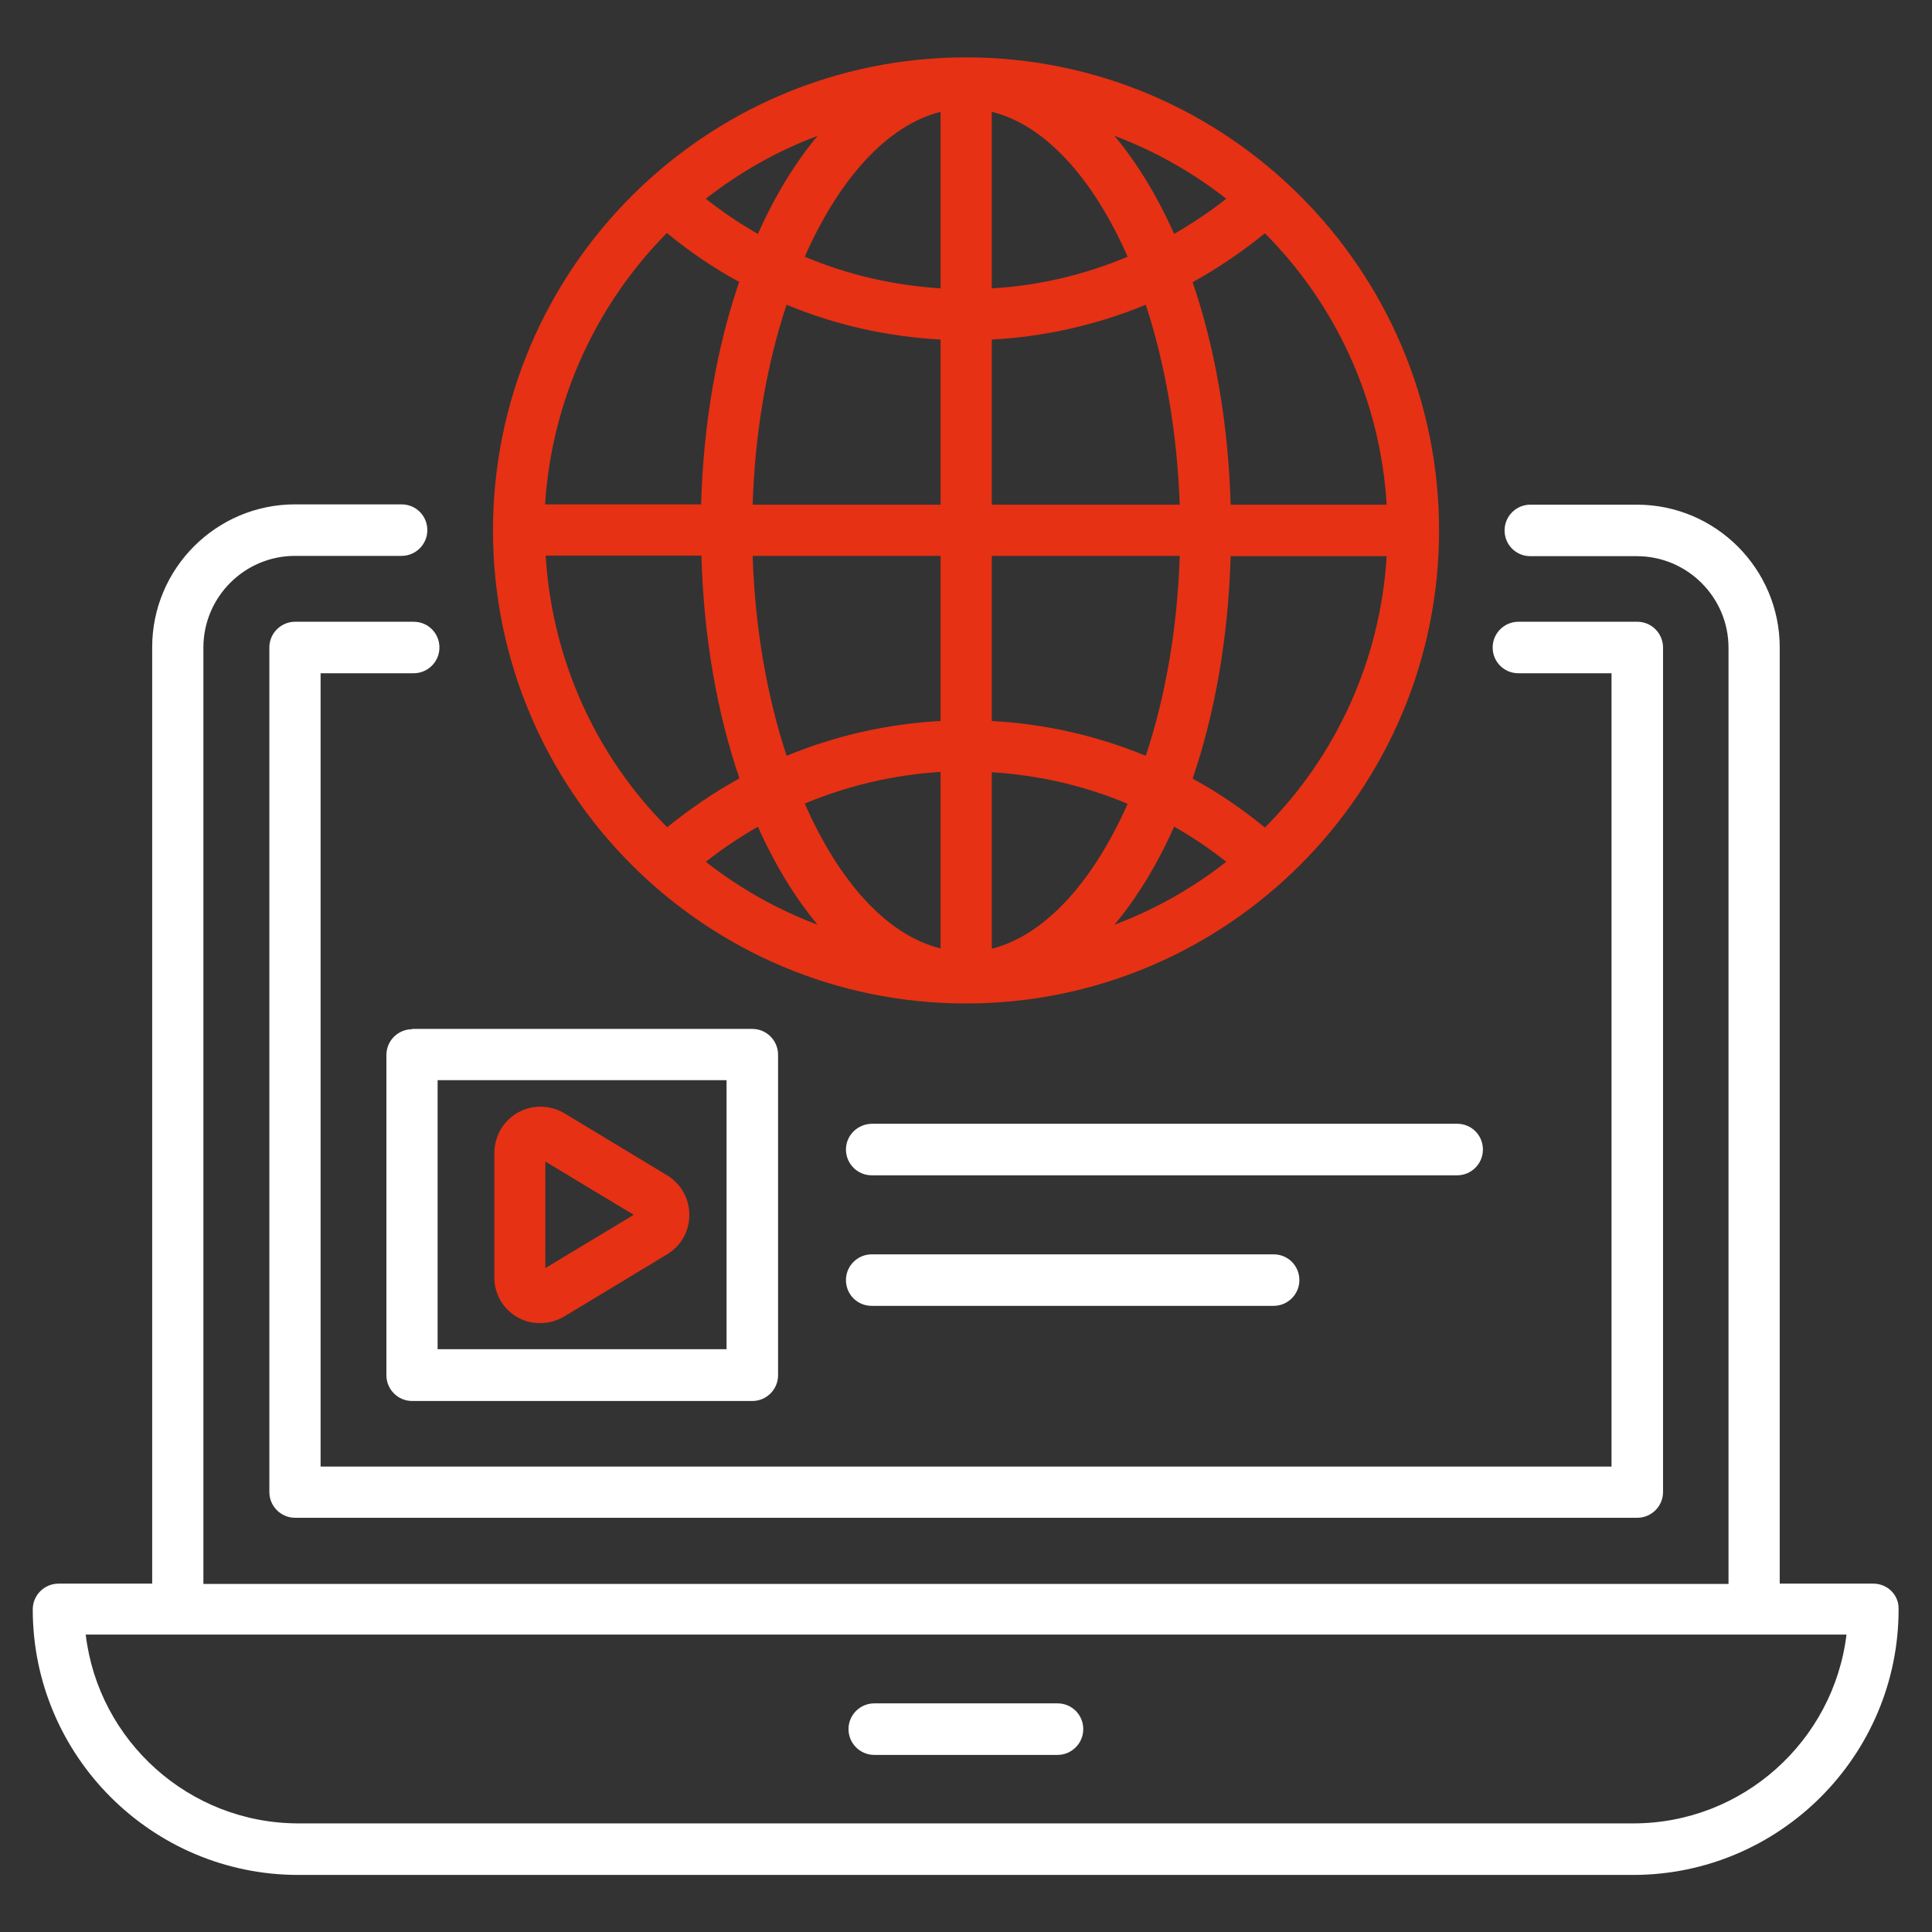 <svg width="65" height="65" viewBox="0 0 65 65" fill="none" xmlns="http://www.w3.org/2000/svg">
<rect x="0" y="0" width="65" height="65" fill="#333333" stroke="none"/>
<path d="M63.029 53.28H59.877V21.785C59.877 19.136 57.721 16.979 55.071 16.979H51.486C51.014 16.979 50.62 17.363 50.62 17.846C50.62 18.328 51.004 18.712 51.486 18.712H55.071C56.765 18.712 58.154 20.091 58.154 21.795V53.29H6.843V21.785C6.843 20.091 8.222 18.702 9.926 18.702H13.511C13.983 18.702 14.377 18.318 14.377 17.836C14.377 17.353 13.993 16.969 13.511 16.969H9.926C7.277 16.969 5.12 19.126 5.12 21.775V53.28H1.968C1.496 53.28 1.102 53.664 1.102 54.147C1.102 59.071 5.11 63.08 10.034 63.08H54.943C59.867 63.08 63.876 59.071 63.876 54.147C63.895 53.664 63.502 53.28 63.029 53.28ZM54.953 61.346H10.044C6.361 61.346 3.308 58.569 2.884 54.994H62.123C61.689 58.569 58.636 61.346 54.953 61.346Z" fill="white"/>
<path d="M29.413 59.042H35.579C36.051 59.042 36.445 58.658 36.445 58.175C36.445 57.692 36.061 57.308 35.579 57.308H29.413C28.941 57.308 28.547 57.692 28.547 58.175C28.547 58.658 28.941 59.042 29.413 59.042Z" fill="white"/>
<path d="M9.929 20.918C9.456 20.918 9.062 21.302 9.062 21.785V50.198C9.062 50.67 9.447 51.064 9.929 51.064H55.084C55.557 51.064 55.951 50.68 55.951 50.198V21.785C55.951 21.312 55.567 20.918 55.084 20.918H51.086C50.613 20.918 50.219 21.302 50.219 21.785C50.219 22.267 50.603 22.651 51.086 22.651H54.218V49.341H10.786V22.651H13.918C14.39 22.651 14.784 22.267 14.784 21.785C14.784 21.302 14.4 20.918 13.918 20.918H9.929Z" fill="white"/>
<path d="M13.867 34.627C13.394 34.627 13 35.011 13 35.494V46.268C13 46.741 13.384 47.135 13.867 47.135H25.311C25.783 47.135 26.177 46.751 26.177 46.268V35.484C26.177 35.011 25.793 34.617 25.311 34.617H13.867V34.627ZM24.444 45.392H14.723V36.341H24.444V45.392Z" fill="white"/>
<path d="M17.411 44.318C17.647 44.456 17.913 44.515 18.179 44.515C18.455 44.515 18.741 44.436 18.987 44.289L22.444 42.201C22.916 41.915 23.192 41.423 23.192 40.871C23.192 40.32 22.907 39.827 22.444 39.542L18.987 37.454C18.504 37.168 17.904 37.158 17.421 37.434C16.928 37.71 16.633 38.232 16.633 38.793V42.969C16.623 43.52 16.919 44.042 17.411 44.318ZM18.347 39.079L21.321 40.871L18.347 42.664V39.079Z" fill="#E63114"/>
<path d="M32.501 33.761C41.276 33.761 48.416 26.62 48.416 17.845C48.416 9.07 41.276 1.93 32.501 1.93C23.726 1.93 16.586 9.061 16.586 17.845C16.586 26.63 23.726 33.761 32.501 33.761ZM23.598 18.702C23.677 21.46 24.13 24.001 24.878 26.187C24.021 26.66 23.214 27.211 22.446 27.832C20.082 25.458 18.575 22.248 18.359 18.692H23.598V18.702ZM27.508 31.111C26.139 30.599 24.878 29.88 23.746 28.994C24.307 28.551 24.888 28.167 25.499 27.812C26.07 29.092 26.75 30.205 27.508 31.111ZM27.075 27.034C28.522 26.433 30.059 26.069 31.644 25.97V31.909C29.842 31.466 28.227 29.664 27.075 27.034ZM33.368 31.919V25.98C34.944 26.079 36.49 26.433 37.938 27.044C36.775 29.664 35.16 31.466 33.368 31.919ZM39.503 27.812C40.114 28.157 40.695 28.551 41.256 28.994C40.124 29.88 38.863 30.599 37.494 31.111C38.253 30.205 38.932 29.092 39.503 27.812ZM33.368 24.257V18.702H39.691C39.612 21.145 39.208 23.449 38.548 25.429C36.903 24.749 35.16 24.355 33.368 24.257ZM33.368 16.979V11.424C35.16 11.326 36.903 10.932 38.548 10.252C39.198 12.232 39.602 14.527 39.691 16.979H33.368ZM33.368 9.701V3.762C35.17 4.205 36.785 6.017 37.938 8.637C36.48 9.248 34.944 9.612 33.368 9.701ZM37.494 4.57C38.863 5.082 40.124 5.801 41.256 6.687C40.695 7.13 40.114 7.514 39.503 7.869C38.932 6.589 38.253 5.476 37.494 4.57ZM31.644 3.762V9.701C30.069 9.602 28.522 9.248 27.075 8.637C28.227 6.027 29.842 4.215 31.644 3.762ZM25.499 7.869C24.888 7.524 24.307 7.13 23.746 6.687C24.878 5.801 26.139 5.082 27.508 4.57C26.75 5.476 26.07 6.589 25.499 7.869ZM31.644 11.424V16.979H25.322C25.4 14.536 25.804 12.232 26.464 10.252C28.099 10.932 29.842 11.326 31.644 11.424ZM31.644 18.702V24.257C29.852 24.355 28.109 24.749 26.464 25.429C25.814 23.449 25.4 21.154 25.322 18.702H31.644ZM42.556 27.842C41.788 27.211 40.981 26.66 40.124 26.197C40.872 24.011 41.325 21.46 41.404 18.712H46.653C46.437 22.258 44.92 25.468 42.556 27.842ZM46.653 16.979H41.404C41.325 14.221 40.872 11.68 40.124 9.494C40.981 9.021 41.788 8.47 42.556 7.849C44.92 10.223 46.437 13.424 46.653 16.979ZM22.436 7.839C23.204 8.47 24.012 9.021 24.869 9.484C24.12 11.67 23.667 14.221 23.588 16.969H18.339C18.566 13.424 20.082 10.223 22.436 7.839Z" fill="#E63114"/>
<path d="M28.461 38.675C28.461 39.148 28.845 39.542 29.328 39.542H49.025C49.497 39.542 49.891 39.158 49.891 38.675C49.891 38.192 49.507 37.808 49.025 37.808H29.328C28.845 37.818 28.461 38.202 28.461 38.675Z" fill="white"/>
<path d="M29.328 42.201C28.855 42.201 28.461 42.585 28.461 43.068C28.461 43.55 28.845 43.934 29.328 43.934H42.85C43.322 43.934 43.716 43.55 43.716 43.068C43.716 42.585 43.332 42.201 42.85 42.201H29.328Z" fill="white"/>
</svg>

